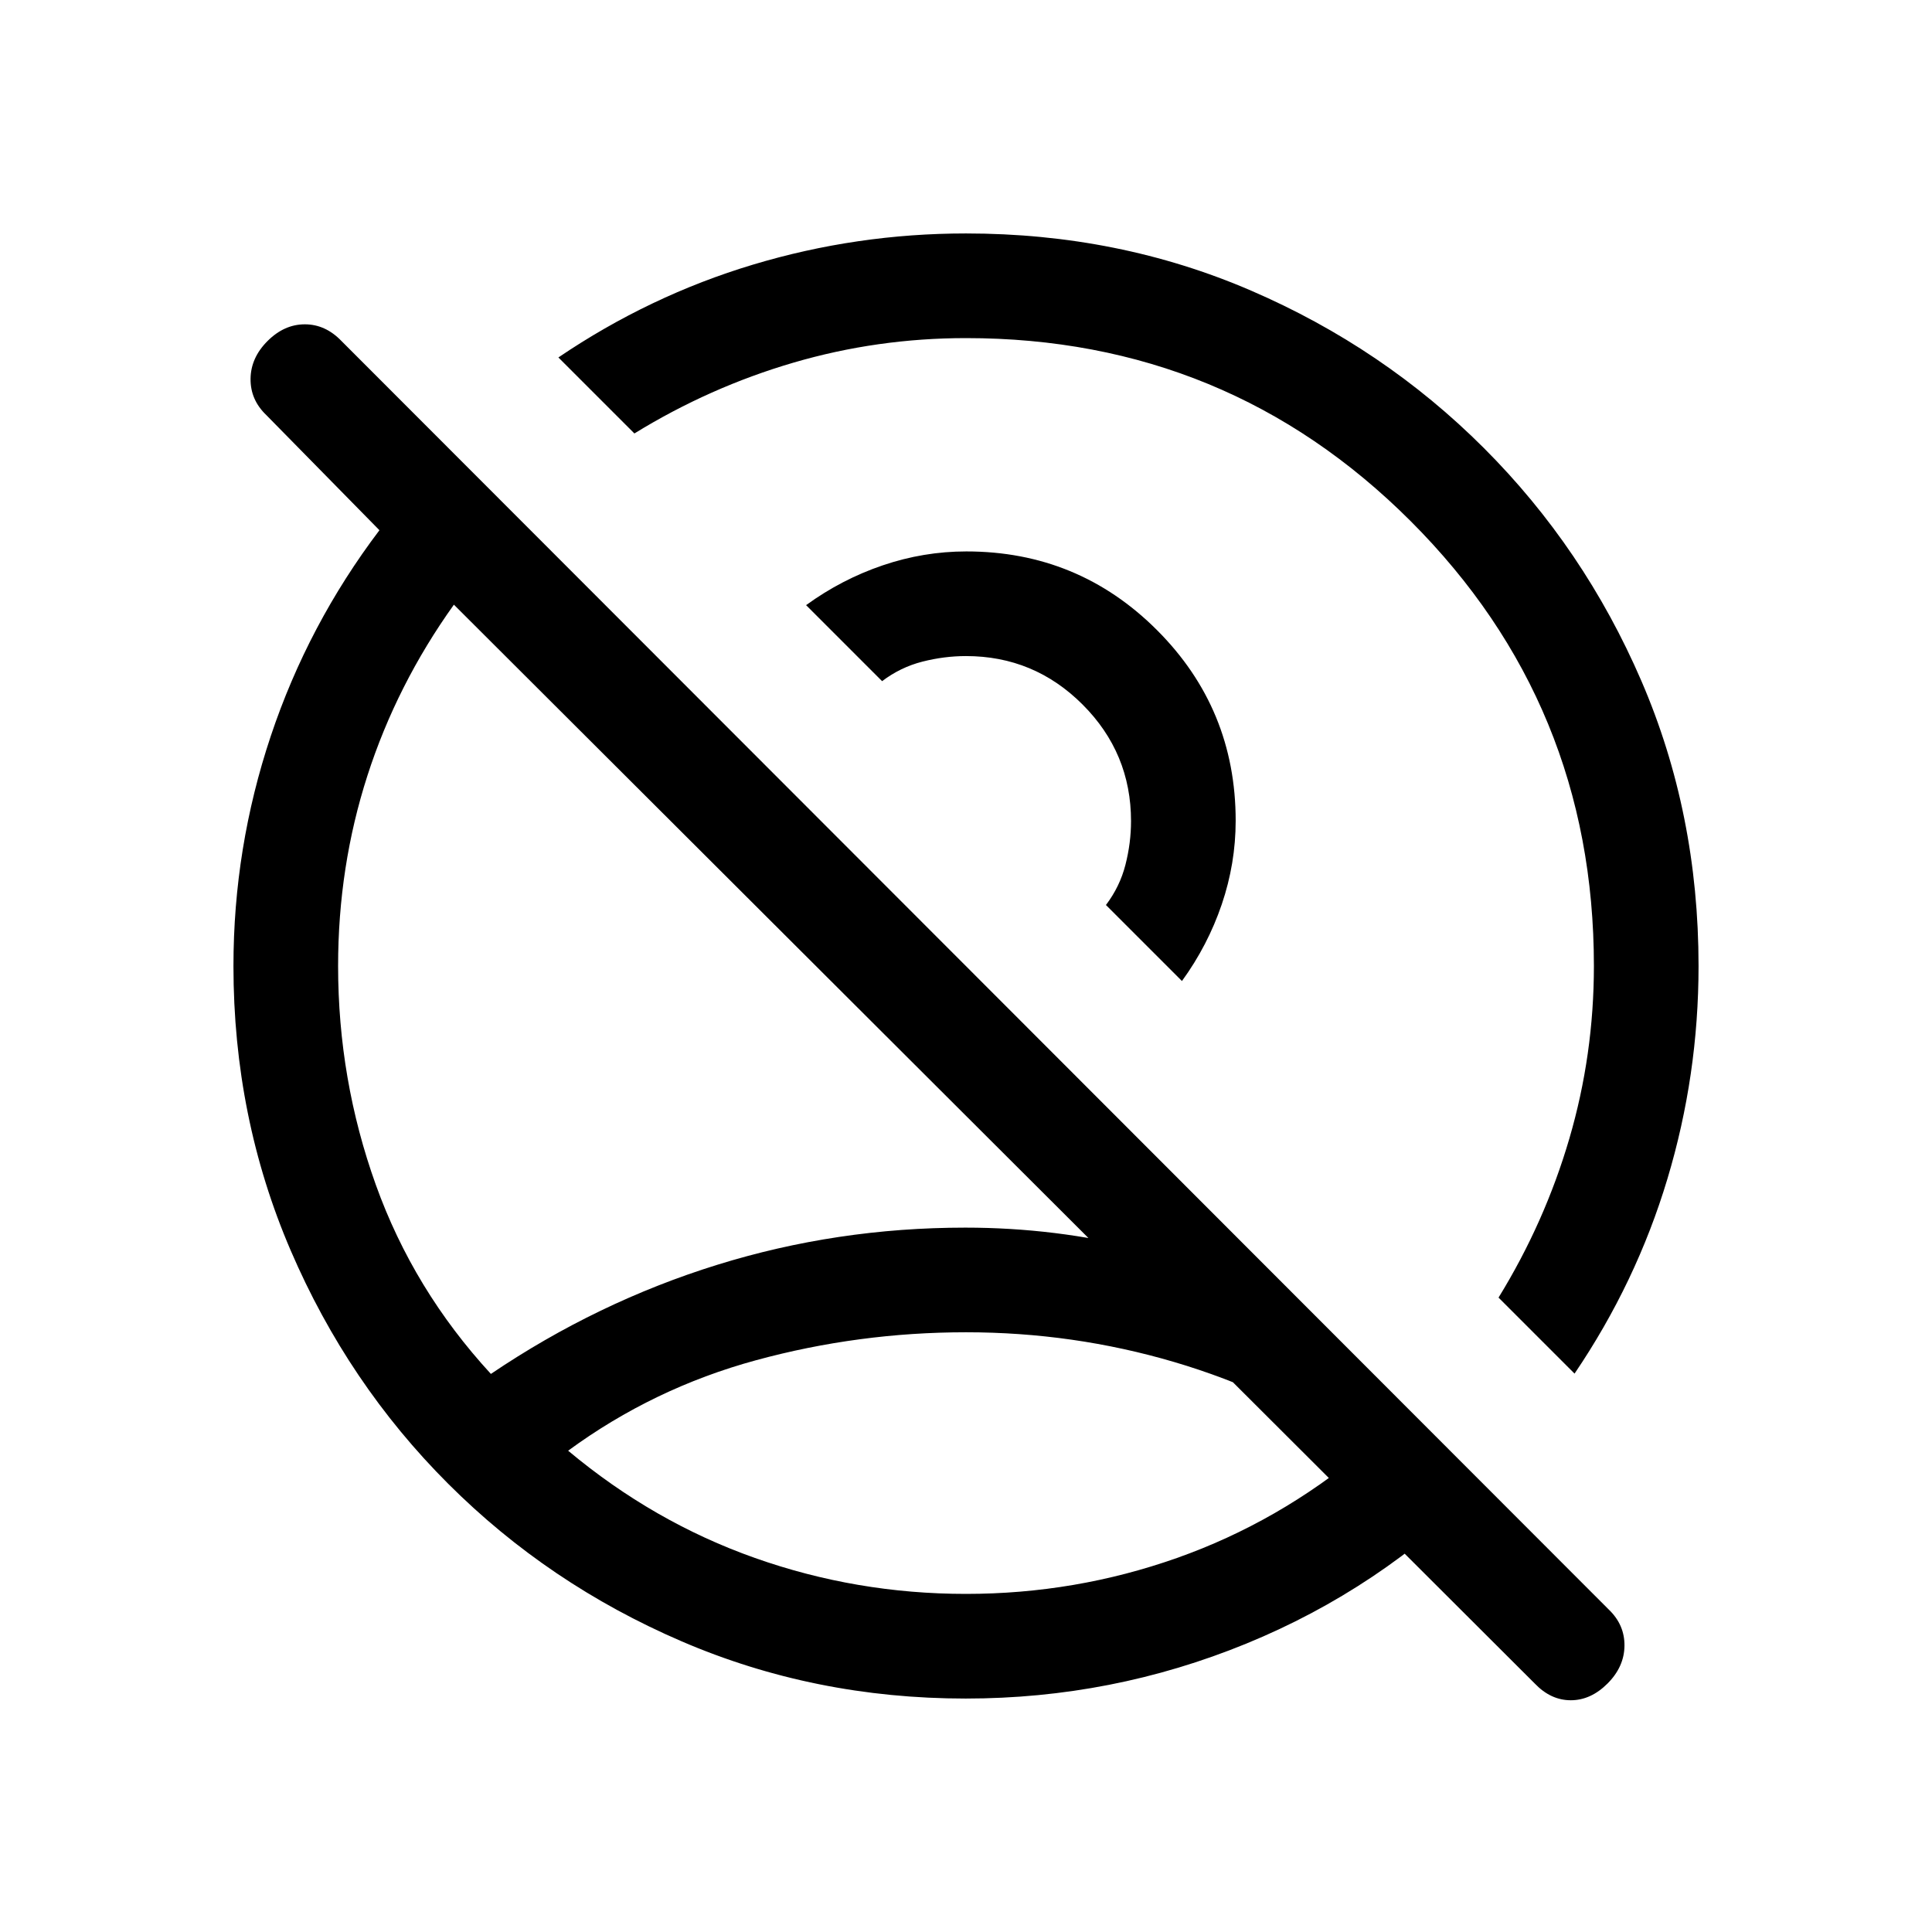 <svg xmlns="http://www.w3.org/2000/svg" height="20" viewBox="0 -960 960 960" width="20"><path d="M526.231-534.231Zm-92.384 100.384ZM479.959-168q54.349 0 104.849-17.846 50.5-17.847 92.885-53.308-44.154-29.308-94.276-44.077-50.121-14.77-103.423-14.77t-104.302 13.885q-51 13.885-93.385 44.962 42.385 35.461 92.844 53.308Q425.611-168 479.959-168Zm107.348-304.539-37.768-37.768q6.923-9.154 9.692-20 2.77-10.847 2.77-21.693 0-33.846-24.077-57.924-24.078-24.077-57.924-24.077-10.846 0-21.693 2.77-10.846 2.769-20 9.692l-37.768-37.768q17.684-12.846 38.057-19.769 20.373-6.923 41.573-6.923 55.642 0 94.736 39.094t39.094 94.736q0 21.2-6.923 41.573t-19.769 38.057Zm195.077 195.076-37.769-37.768q23-37.384 35.193-79.04Q792-435.927 792-480q0-130-91-221t-221-91q-44.073 0-85.729 12.192-41.656 12.193-79.04 35.193l-37.768-37.769q45.307-30.692 96.798-46.153 51.49-15.462 105.739-15.462 75.85 0 141.699 28.425 65.85 28.425 115.65 78.225 49.8 49.8 78.225 115.65Q843.999-555.85 843.999-480q0 54.249-15.462 105.739-15.461 51.491-46.153 96.798ZM479.852-116.001q-75.14 0-141.226-28.462-66.087-28.461-115.914-78.249-49.828-49.788-78.269-115.935Q116.001-404.793 116.001-480q0-58.774 18.539-114.233 18.539-55.46 54-102.306l-56.231-57.231q-7.923-7.59-7.808-18.025.116-10.436 8.423-18.743 8.308-8.308 18.551-8.308 10.243 0 18.218 8.308L799.385-160.23q7.923 7.589 7.808 18.025-.116 10.435-8.423 18.743-8.308 8.307-18.259 8.307-9.95 0-17.894-8.307L225.539-659.54q-28.385 39.693-42.962 84.924Q168-529.385 168-480q0 56.451 18.731 108.687 18.731 52.237 57.193 94.006 52.846-35.692 112.381-54.192 59.534-18.5 123.356-18.5 45.032 0 87.378 10.731 42.347 10.731 81.963 29.654l87.766 87.767q-50.923 51.307-117.554 78.576-66.631 27.27-139.362 27.27Z"/></svg>